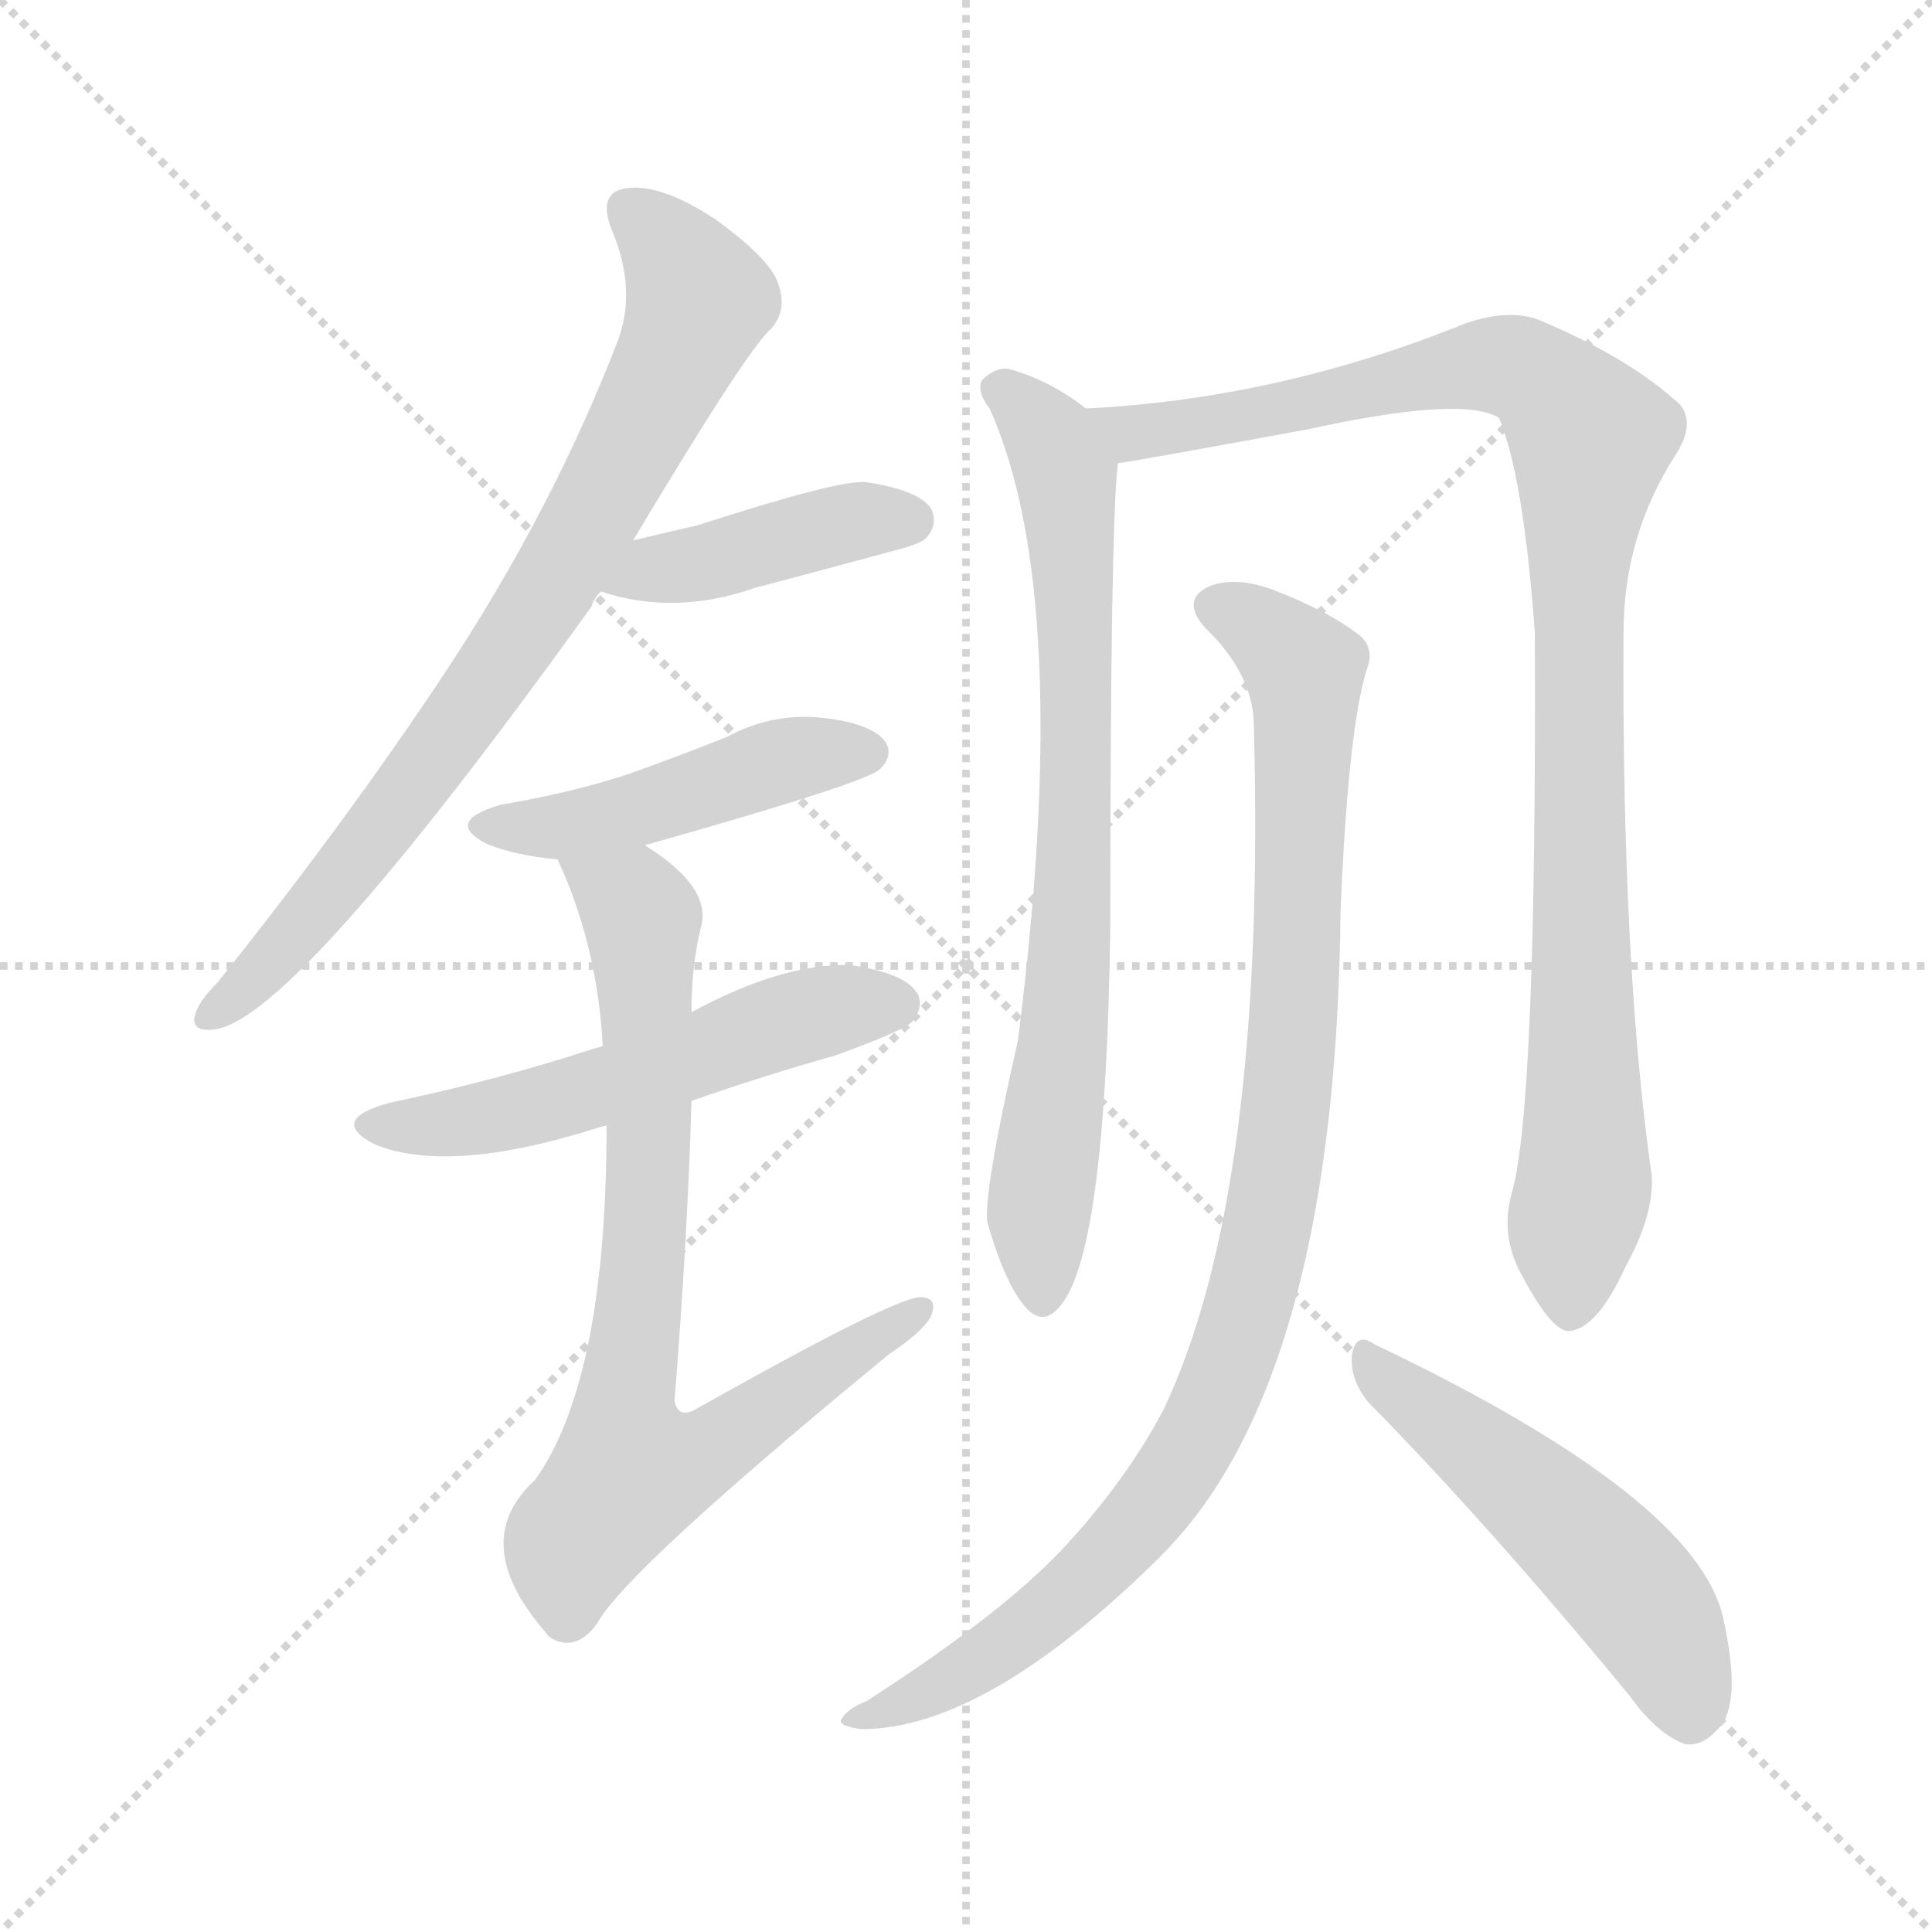 <svg version="1.1" viewBox="0 0 1024 1024" xmlns="http://www.w3.org/2000/svg">
  <g stroke="lightgray" stroke-dasharray="1,1" stroke-width="1" transform="scale(4, 4)">
    <line x1="0" y1="0" x2="256" y2="256"></line>
    <line x1="256" y1="0" x2="0" y2="256"></line>
    <line x1="128" y1="0" x2="128" y2="256"></line>
    <line x1="0" y1="128" x2="256" y2="128"></line>
  </g>
<g transform="scale(1, -1) translate(0, -900)">
   <style type="text/css">
    @keyframes keyframes0 {
      from {
       stroke: blue;
       stroke-dashoffset: 777;
       stroke-width: 128;
       }
       72% {
       animation-timing-function: step-end;
       stroke: blue;
       stroke-dashoffset: 0;
       stroke-width: 128;
       }
       to {
       stroke: black;
       stroke-width: 1024;
       }
       }
       #make-me-a-hanzi-animation-0 {
         animation: keyframes0 0.882s both;
         animation-delay: 0s;
         animation-timing-function: linear;
       }
    @keyframes keyframes1 {
      from {
       stroke: blue;
       stroke-dashoffset: 416;
       stroke-width: 128;
       }
       58% {
       animation-timing-function: step-end;
       stroke: blue;
       stroke-dashoffset: 0;
       stroke-width: 128;
       }
       to {
       stroke: black;
       stroke-width: 1024;
       }
       }
       #make-me-a-hanzi-animation-1 {
         animation: keyframes1 0.589s both;
         animation-delay: 0.882s;
         animation-timing-function: linear;
       }
    @keyframes keyframes2 {
      from {
       stroke: blue;
       stroke-dashoffset: 461;
       stroke-width: 128;
       }
       60% {
       animation-timing-function: step-end;
       stroke: blue;
       stroke-dashoffset: 0;
       stroke-width: 128;
       }
       to {
       stroke: black;
       stroke-width: 1024;
       }
       }
       #make-me-a-hanzi-animation-2 {
         animation: keyframes2 0.625s both;
         animation-delay: 1.471s;
         animation-timing-function: linear;
       }
    @keyframes keyframes3 {
      from {
       stroke: blue;
       stroke-dashoffset: 540;
       stroke-width: 128;
       }
       64% {
       animation-timing-function: step-end;
       stroke: blue;
       stroke-dashoffset: 0;
       stroke-width: 128;
       }
       to {
       stroke: black;
       stroke-width: 1024;
       }
       }
       #make-me-a-hanzi-animation-3 {
         animation: keyframes3 0.689s both;
         animation-delay: 2.096s;
         animation-timing-function: linear;
       }
    @keyframes keyframes4 {
      from {
       stroke: blue;
       stroke-dashoffset: 769;
       stroke-width: 128;
       }
       71% {
       animation-timing-function: step-end;
       stroke: blue;
       stroke-dashoffset: 0;
       stroke-width: 128;
       }
       to {
       stroke: black;
       stroke-width: 1024;
       }
       }
       #make-me-a-hanzi-animation-4 {
         animation: keyframes4 0.876s both;
         animation-delay: 2.785s;
         animation-timing-function: linear;
       }
    @keyframes keyframes5 {
      from {
       stroke: blue;
       stroke-dashoffset: 750;
       stroke-width: 128;
       }
       71% {
       animation-timing-function: step-end;
       stroke: blue;
       stroke-dashoffset: 0;
       stroke-width: 128;
       }
       to {
       stroke: black;
       stroke-width: 1024;
       }
       }
       #make-me-a-hanzi-animation-5 {
         animation: keyframes5 0.86s both;
         animation-delay: 3.661s;
         animation-timing-function: linear;
       }
    @keyframes keyframes6 {
      from {
       stroke: blue;
       stroke-dashoffset: 1000;
       stroke-width: 128;
       }
       76% {
       animation-timing-function: step-end;
       stroke: blue;
       stroke-dashoffset: 0;
       stroke-width: 128;
       }
       to {
       stroke: black;
       stroke-width: 1024;
       }
       }
       #make-me-a-hanzi-animation-6 {
         animation: keyframes6 1.064s both;
         animation-delay: 4.522s;
         animation-timing-function: linear;
       }
    @keyframes keyframes7 {
      from {
       stroke: blue;
       stroke-dashoffset: 966;
       stroke-width: 128;
       }
       76% {
       animation-timing-function: step-end;
       stroke: blue;
       stroke-dashoffset: 0;
       stroke-width: 128;
       }
       to {
       stroke: black;
       stroke-width: 1024;
       }
       }
       #make-me-a-hanzi-animation-7 {
         animation: keyframes7 1.036s both;
         animation-delay: 5.585s;
         animation-timing-function: linear;
       }
    @keyframes keyframes8 {
      from {
       stroke: blue;
       stroke-dashoffset: 512;
       stroke-width: 128;
       }
       63% {
       animation-timing-function: step-end;
       stroke: blue;
       stroke-dashoffset: 0;
       stroke-width: 128;
       }
       to {
       stroke: black;
       stroke-width: 1024;
       }
       }
       #make-me-a-hanzi-animation-8 {
         animation: keyframes8 0.667s both;
         animation-delay: 6.622s;
         animation-timing-function: linear;
       }
</style>
<path d="M 335.5 613.5 Q 396.5 715.5 408.5 725.5 Q 417.5 735.5 412.5 749.5 Q 408.5 762.5 379.5 783.5 Q 352.5 801.5 334.5 800.5 Q 315.5 799.5 324.5 777.5 Q 337.5 746.5 327.5 719.5 Q 293.5 631.5 238.5 547.5 Q 186.5 468.5 115.5 379.5 Q 105.5 369.5 103.5 362.5 Q 100.5 352.5 114.5 354.5 Q 157.5 361.5 313.5 578.5 Q 314.5 582.5 318.5 586.5 L 335.5 613.5 Z" fill="lightgray"></path> 
<path d="M 318.5 586.5 Q 357.5 573.5 400.5 588.5 Q 434.5 597.5 471.5 607.5 Q 487.5 611.5 490.5 614.5 Q 497.5 621.5 493.5 630.5 Q 486.5 640.5 458.5 644.5 Q 443.5 645.5 369.5 621.5 Q 351.5 617.5 335.5 613.5 C 306.5 606.5 289.5 595.5 318.5 586.5 Z" fill="lightgray"></path> 
<path d="M 342.5 451.5 Q 341.5 452.5 343.5 452.5 Q 460.5 485.5 466.5 492.5 Q 473.5 499.5 469.5 506.5 Q 462.5 516.5 436.5 519.5 Q 409.5 522.5 385.5 509.5 Q 360.5 499.5 332.5 489.5 Q 301.5 479.5 265.5 473.5 Q 234.5 464.5 258.5 452.5 Q 273.5 446.5 295.5 444.5 C 318.5 441.5 318.5 441.5 342.5 451.5 Z" fill="lightgray"></path> 
<path d="M 366.5 316.5 Q 403.5 329.5 442.5 340.5 Q 478.5 353.5 483.5 358.5 Q 490.5 367.5 485.5 374.5 Q 478.5 384.5 450.5 388.5 Q 414.5 389.5 366.5 363.5 L 319.5 345.5 Q 315.5 344.5 312.5 343.5 Q 263.5 327.5 206.5 315.5 Q 173.5 306.5 198.5 293.5 Q 237.5 277.5 314.5 301.5 Q 317.5 302.5 321.5 303.5 L 366.5 316.5 Z" fill="lightgray"></path> 
<path d="M 321.5 303.5 Q 321.5 168.5 283.5 115.5 Q 247.5 82.5 289.5 34.5 Q 289.5 33.5 292.5 31.5 Q 305.5 24.5 316.5 39.5 Q 331.5 67.5 471.5 182.5 Q 489.5 194.5 493.5 202.5 Q 497.5 212.5 487.5 212.5 Q 472.5 211.5 369.5 153.5 Q 359.5 147.5 357.5 157.5 Q 364.5 245.5 366.5 316.5 L 366.5 363.5 Q 366.5 388.5 371.5 408.5 Q 377.5 429.5 342.5 451.5 C 318.5 469.5 283.5 472.5 295.5 444.5 Q 316.5 399.5 319.5 345.5 L 321.5 303.5 Z" fill="lightgray"></path> 
<path d="M 575.5 683.5 Q 556.5 698.5 534.5 704.5 Q 527.5 705.5 520.5 698.5 Q 517.5 692.5 524.5 683.5 Q 569.5 583.5 539.5 348.5 Q 520.5 264.5 523.5 251.5 Q 532.5 220.5 542.5 208.5 Q 552.5 195.5 562.5 208.5 Q 586.5 238.5 588.5 411.5 Q 588.5 621.5 592.5 654.5 C 593.5 670.5 593.5 670.5 575.5 683.5 Z" fill="lightgray"></path> 
<path d="M 801.5 268.5 Q 794.5 244.5 807.5 222.5 Q 822.5 194.5 831.5 194.5 Q 846.5 195.5 861.5 228.5 Q 876.5 255.5 875.5 276.5 Q 859.5 388.5 860.5 564.5 Q 860.5 616.5 888.5 659.5 Q 898.5 675.5 890.5 685.5 Q 863.5 710.5 815.5 730.5 Q 799.5 736.5 776.5 728.5 Q 677.5 688.5 575.5 683.5 C 545.5 681.5 562.5 649.5 592.5 654.5 Q 595.5 654.5 693.5 672.5 Q 775.5 690.5 794.5 678.5 Q 807.5 647.5 813.5 564.5 Q 814.5 315.5 801.5 268.5 Z" fill="lightgray"></path> 
<path d="M 664.5 517.5 Q 671.5 267.5 616.5 152.5 Q 597.5 116.5 565.5 81.5 Q 532.5 45.5 459.5 -1.5 Q 449.5 -5.5 446.5 -10.5 Q 442.5 -14.5 456.5 -16.5 Q 522.5 -16.5 614.5 74.5 Q 635.5 95.5 650.5 121.5 Q 708.5 220.5 710.5 416.5 Q 714.5 513.5 724.5 545.5 Q 728.5 555.5 721.5 562.5 Q 705.5 575.5 674.5 587.5 Q 655.5 594.5 641.5 589.5 Q 625.5 582.5 638.5 567.5 Q 663.5 543.5 664.5 517.5 Z" fill="lightgray"></path> 
<path d="M 725.5 156.5 Q 788.5 92.5 863.5 1.5 Q 878.5 -19.5 893.5 -24.5 Q 902.5 -25.5 910.5 -16.5 Q 923.5 -3.5 913.5 41.5 Q 900.5 105.5 728.5 187.5 Q 718.5 194.5 716.5 181.5 Q 715.5 168.5 725.5 156.5 Z" fill="lightgray"></path> 
      <clipPath id="make-me-a-hanzi-clip-0">
      <path d="M 335.5 613.5 Q 396.5 715.5 408.5 725.5 Q 417.5 735.5 412.5 749.5 Q 408.5 762.5 379.5 783.5 Q 352.5 801.5 334.5 800.5 Q 315.5 799.5 324.5 777.5 Q 337.5 746.5 327.5 719.5 Q 293.5 631.5 238.5 547.5 Q 186.5 468.5 115.5 379.5 Q 105.5 369.5 103.5 362.5 Q 100.5 352.5 114.5 354.5 Q 157.5 361.5 313.5 578.5 Q 314.5 582.5 318.5 586.5 L 335.5 613.5 Z" fill="lightgray"></path>
      </clipPath>
      <path clip-path="url(#make-me-a-hanzi-clip-0)" d="M 333.5 787.5 L 358.5 763.5 L 369.5 738.5 L 332.5 658.5 L 273.5 557.5 L 231.5 498.5 L 155.5 403.5 L 112.5 362.5 " fill="none" id="make-me-a-hanzi-animation-0" stroke-dasharray="649 1298" stroke-linecap="round"></path>

      <clipPath id="make-me-a-hanzi-clip-1">
      <path d="M 318.5 586.5 Q 357.5 573.5 400.5 588.5 Q 434.5 597.5 471.5 607.5 Q 487.5 611.5 490.5 614.5 Q 497.5 621.5 493.5 630.5 Q 486.5 640.5 458.5 644.5 Q 443.5 645.5 369.5 621.5 Q 351.5 617.5 335.5 613.5 C 306.5 606.5 289.5 595.5 318.5 586.5 Z" fill="lightgray"></path>
      </clipPath>
      <path clip-path="url(#make-me-a-hanzi-clip-1)" d="M 326.5 590.5 L 440.5 621.5 L 482.5 624.5 " fill="none" id="make-me-a-hanzi-animation-1" stroke-dasharray="288 576" stroke-linecap="round"></path>

      <clipPath id="make-me-a-hanzi-clip-2">
      <path d="M 342.5 451.5 Q 341.5 452.5 343.5 452.5 Q 460.5 485.5 466.5 492.5 Q 473.5 499.5 469.5 506.5 Q 462.5 516.5 436.5 519.5 Q 409.5 522.5 385.5 509.5 Q 360.5 499.5 332.5 489.5 Q 301.5 479.5 265.5 473.5 Q 234.5 464.5 258.5 452.5 Q 273.5 446.5 295.5 444.5 C 318.5 441.5 318.5 441.5 342.5 451.5 Z" fill="lightgray"></path>
      </clipPath>
      <path clip-path="url(#make-me-a-hanzi-clip-2)" d="M 259.5 463.5 L 316.5 465.5 L 419.5 498.5 L 459.5 501.5 " fill="none" id="make-me-a-hanzi-animation-2" stroke-dasharray="333 666" stroke-linecap="round"></path>

      <clipPath id="make-me-a-hanzi-clip-3">
      <path d="M 366.5 316.5 Q 403.5 329.5 442.5 340.5 Q 478.5 353.5 483.5 358.5 Q 490.5 367.5 485.5 374.5 Q 478.5 384.5 450.5 388.5 Q 414.5 389.5 366.5 363.5 L 319.5 345.5 Q 315.5 344.5 312.5 343.5 Q 263.5 327.5 206.5 315.5 Q 173.5 306.5 198.5 293.5 Q 237.5 277.5 314.5 301.5 Q 317.5 302.5 321.5 303.5 L 366.5 316.5 Z" fill="lightgray"></path>
      </clipPath>
      <path clip-path="url(#make-me-a-hanzi-clip-3)" d="M 200.5 305.5 L 266.5 309.5 L 424.5 361.5 L 475.5 367.5 " fill="none" id="make-me-a-hanzi-animation-3" stroke-dasharray="412 824" stroke-linecap="round"></path>

      <clipPath id="make-me-a-hanzi-clip-4">
      <path d="M 321.5 303.5 Q 321.5 168.5 283.5 115.5 Q 247.5 82.5 289.5 34.5 Q 289.5 33.5 292.5 31.5 Q 305.5 24.5 316.5 39.5 Q 331.5 67.5 471.5 182.5 Q 489.5 194.5 493.5 202.5 Q 497.5 212.5 487.5 212.5 Q 472.5 211.5 369.5 153.5 Q 359.5 147.5 357.5 157.5 Q 364.5 245.5 366.5 316.5 L 366.5 363.5 Q 366.5 388.5 371.5 408.5 Q 377.5 429.5 342.5 451.5 C 318.5 469.5 283.5 472.5 295.5 444.5 Q 316.5 399.5 319.5 345.5 L 321.5 303.5 Z" fill="lightgray"></path>
      </clipPath>
      <path clip-path="url(#make-me-a-hanzi-clip-4)" d="M 304.5 440.5 L 340.5 413.5 L 343.5 280.5 L 330.5 143.5 L 335.5 121.5 L 380.5 133.5 L 486.5 205.5 " fill="none" id="make-me-a-hanzi-animation-4" stroke-dasharray="641 1282" stroke-linecap="round"></path>

      <clipPath id="make-me-a-hanzi-clip-5">
      <path d="M 575.5 683.5 Q 556.5 698.5 534.5 704.5 Q 527.5 705.5 520.5 698.5 Q 517.5 692.5 524.5 683.5 Q 569.5 583.5 539.5 348.5 Q 520.5 264.5 523.5 251.5 Q 532.5 220.5 542.5 208.5 Q 552.5 195.5 562.5 208.5 Q 586.5 238.5 588.5 411.5 Q 588.5 621.5 592.5 654.5 C 593.5 670.5 593.5 670.5 575.5 683.5 Z" fill="lightgray"></path>
      </clipPath>
      <path clip-path="url(#make-me-a-hanzi-clip-5)" d="M 531.5 693.5 L 555.5 669.5 L 567.5 622.5 L 571.5 472.5 L 564.5 351.5 L 550.5 256.5 L 552.5 212.5 " fill="none" id="make-me-a-hanzi-animation-5" stroke-dasharray="622 1244" stroke-linecap="round"></path>

      <clipPath id="make-me-a-hanzi-clip-6">
      <path d="M 801.5 268.5 Q 794.5 244.5 807.5 222.5 Q 822.5 194.5 831.5 194.5 Q 846.5 195.5 861.5 228.5 Q 876.5 255.5 875.5 276.5 Q 859.5 388.5 860.5 564.5 Q 860.5 616.5 888.5 659.5 Q 898.5 675.5 890.5 685.5 Q 863.5 710.5 815.5 730.5 Q 799.5 736.5 776.5 728.5 Q 677.5 688.5 575.5 683.5 C 545.5 681.5 562.5 649.5 592.5 654.5 Q 595.5 654.5 693.5 672.5 Q 775.5 690.5 794.5 678.5 Q 807.5 647.5 813.5 564.5 Q 814.5 315.5 801.5 268.5 Z" fill="lightgray"></path>
      </clipPath>
      <path clip-path="url(#make-me-a-hanzi-clip-6)" d="M 583.5 681.5 L 604.5 670.5 L 798.5 706.5 L 824.5 691.5 L 843.5 667.5 L 835.5 576.5 L 839.5 272.5 L 832.5 205.5 " fill="none" id="make-me-a-hanzi-animation-6" stroke-dasharray="872 1744" stroke-linecap="round"></path>

      <clipPath id="make-me-a-hanzi-clip-7">
      <path d="M 664.5 517.5 Q 671.5 267.5 616.5 152.5 Q 597.5 116.5 565.5 81.5 Q 532.5 45.5 459.5 -1.5 Q 449.5 -5.5 446.5 -10.5 Q 442.5 -14.5 456.5 -16.5 Q 522.5 -16.5 614.5 74.5 Q 635.5 95.5 650.5 121.5 Q 708.5 220.5 710.5 416.5 Q 714.5 513.5 724.5 545.5 Q 728.5 555.5 721.5 562.5 Q 705.5 575.5 674.5 587.5 Q 655.5 594.5 641.5 589.5 Q 625.5 582.5 638.5 567.5 Q 663.5 543.5 664.5 517.5 Z" fill="lightgray"></path>
      </clipPath>
      <path clip-path="url(#make-me-a-hanzi-clip-7)" d="M 644.5 577.5 L 663.5 570.5 L 691.5 544.5 L 682.5 313.5 L 657.5 193.5 L 628.5 126.5 L 579.5 66.5 L 527.5 23.5 L 482.5 -1.5 L 454.5 -8.5 " fill="none" id="make-me-a-hanzi-animation-7" stroke-dasharray="838 1676" stroke-linecap="round"></path>

      <clipPath id="make-me-a-hanzi-clip-8">
      <path d="M 725.5 156.5 Q 788.5 92.5 863.5 1.5 Q 878.5 -19.5 893.5 -24.5 Q 902.5 -25.5 910.5 -16.5 Q 923.5 -3.5 913.5 41.5 Q 900.5 105.5 728.5 187.5 Q 718.5 194.5 716.5 181.5 Q 715.5 168.5 725.5 156.5 Z" fill="lightgray"></path>
      </clipPath>
      <path clip-path="url(#make-me-a-hanzi-clip-8)" d="M 726.5 176.5 L 857.5 65.5 L 877.5 40.5 L 895.5 -8.5 " fill="none" id="make-me-a-hanzi-animation-8" stroke-dasharray="384 768" stroke-linecap="round"></path>

</g>
</svg>
